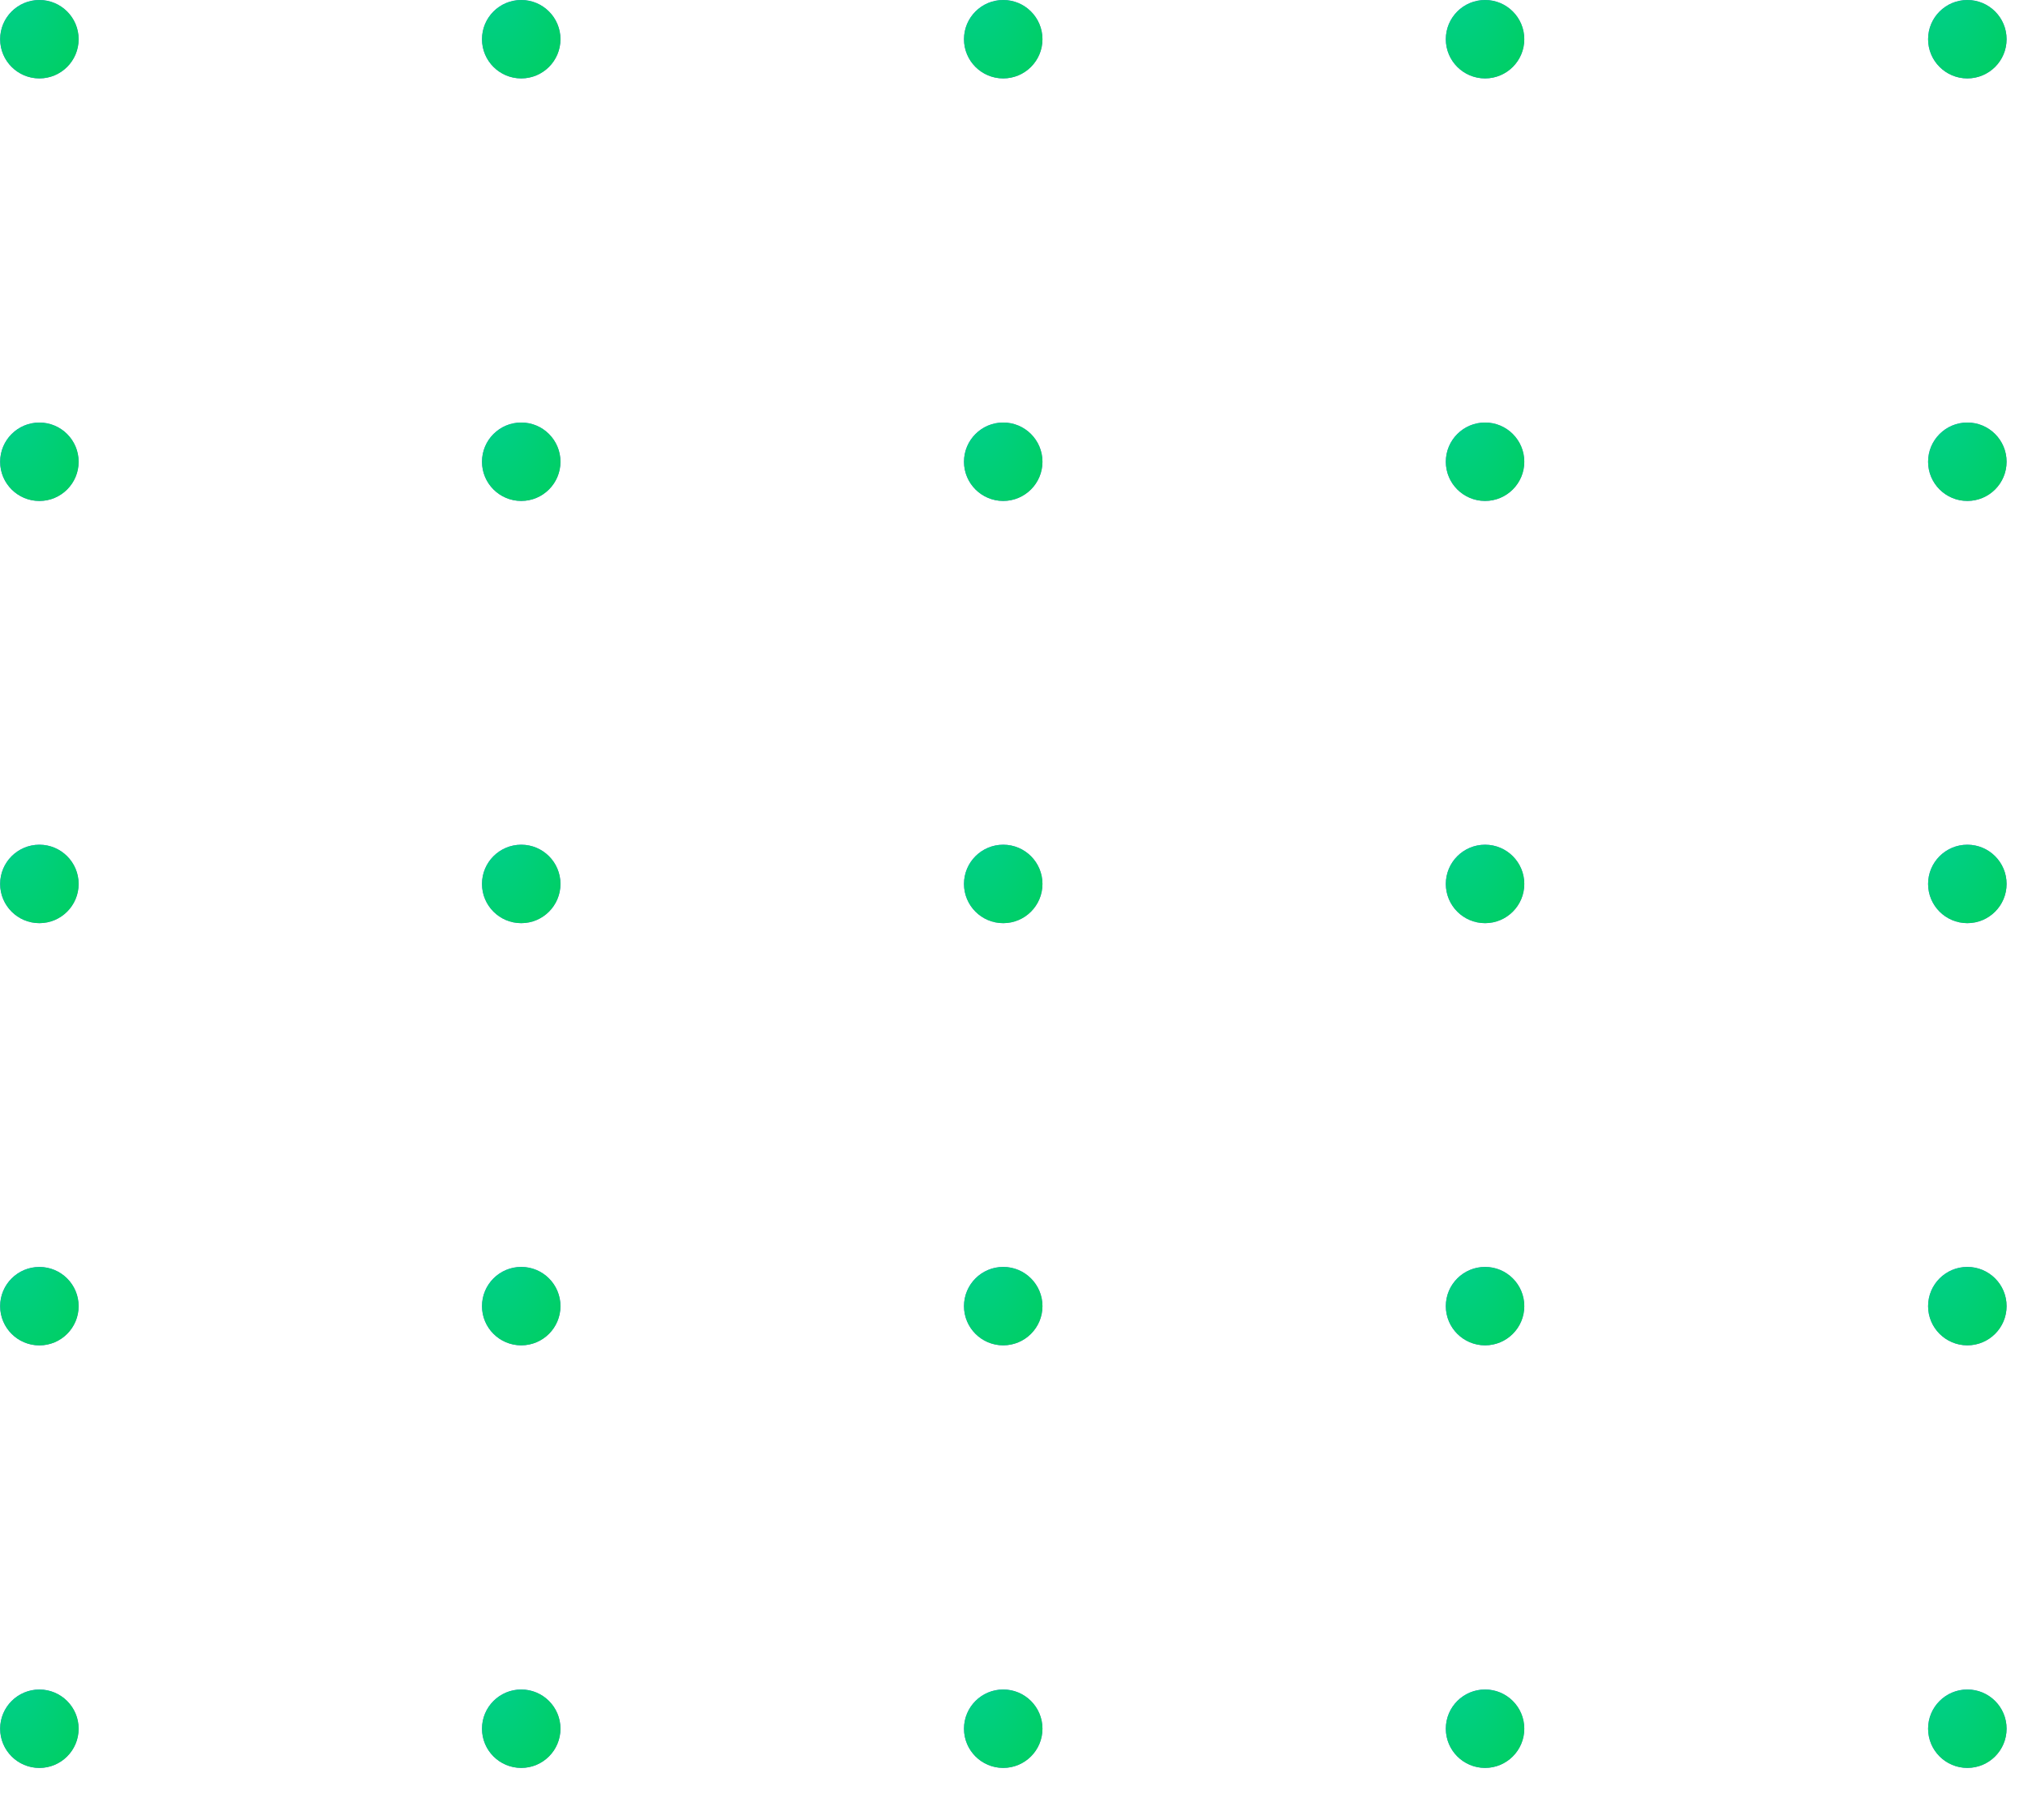 <svg width="88" height="79" viewBox="0 0 88 79" fill="none" xmlns="http://www.w3.org/2000/svg">
<g clip-path="url(#clip0_1_828)">
<path d="M1.709 3.403C2.649 3.403 3.412 2.641 3.412 1.702C3.412 0.762 2.649 0 1.709 0C0.769 0 0.006 0.762 0.006 1.702C0.006 2.641 0.769 3.403 1.709 3.403Z" fill="#6872E3"/>
<path d="M1.709 3.403C2.649 3.403 3.412 2.641 3.412 1.702C3.412 0.762 2.649 0 1.709 0C0.769 0 0.006 0.762 0.006 1.702C0.006 2.641 0.769 3.403 1.709 3.403Z" fill="url(#paint0_radial_1_828)"/>
<path d="M22.618 3.403C23.558 3.403 24.32 2.641 24.32 1.702C24.32 0.762 23.558 0 22.618 0C21.677 0 20.915 0.762 20.915 1.702C20.915 2.641 21.677 3.403 22.618 3.403Z" fill="#6872E3"/>
<path d="M22.618 3.403C23.558 3.403 24.32 2.641 24.32 1.702C24.32 0.762 23.558 0 22.618 0C21.677 0 20.915 0.762 20.915 1.702C20.915 2.641 21.677 3.403 22.618 3.403Z" fill="url(#paint1_radial_1_828)"/>
<path d="M43.532 3.403C44.473 3.403 45.235 2.641 45.235 1.702C45.235 0.762 44.473 0 43.532 0C42.592 0 41.83 0.762 41.83 1.702C41.83 2.641 42.592 3.403 43.532 3.403Z" fill="#6872E3"/>
<path d="M43.532 3.403C44.473 3.403 45.235 2.641 45.235 1.702C45.235 0.762 44.473 0 43.532 0C42.592 0 41.83 0.762 41.83 1.702C41.83 2.641 42.592 3.403 43.532 3.403Z" fill="url(#paint2_radial_1_828)"/>
<path d="M64.441 3.403C65.381 3.403 66.143 2.641 66.143 1.702C66.143 0.762 65.381 0 64.441 0C63.5 0 62.738 0.762 62.738 1.702C62.738 2.641 63.5 3.403 64.441 3.403Z" fill="#6872E3"/>
<path d="M64.441 3.403C65.381 3.403 66.143 2.641 66.143 1.702C66.143 0.762 65.381 0 64.441 0C63.5 0 62.738 0.762 62.738 1.702C62.738 2.641 63.5 3.403 64.441 3.403Z" fill="url(#paint3_radial_1_828)"/>
<path d="M85.368 3.403C86.309 3.403 87.071 2.641 87.071 1.702C87.071 0.762 86.309 0 85.368 0C84.428 0 83.665 0.762 83.665 1.702C83.665 2.641 84.428 3.403 85.368 3.403Z" fill="#6872E3"/>
<path d="M85.368 3.403C86.309 3.403 87.071 2.641 87.071 1.702C87.071 0.762 86.309 0 85.368 0C84.428 0 83.665 0.762 83.665 1.702C83.665 2.641 84.428 3.403 85.368 3.403Z" fill="url(#paint4_radial_1_828)"/>
<path d="M1.709 21.742C2.649 21.742 3.412 20.981 3.412 20.041C3.412 19.101 2.649 18.339 1.709 18.339C0.769 18.339 0.006 19.101 0.006 20.041C0.006 20.981 0.769 21.742 1.709 21.742Z" fill="#6872E3"/>
<path d="M1.709 21.742C2.649 21.742 3.412 20.981 3.412 20.041C3.412 19.101 2.649 18.339 1.709 18.339C0.769 18.339 0.006 19.101 0.006 20.041C0.006 20.981 0.769 21.742 1.709 21.742Z" fill="url(#paint5_radial_1_828)"/>
<path d="M22.618 21.741C23.558 21.741 24.32 20.979 24.32 20.04C24.32 19.1 23.558 18.338 22.618 18.338C21.677 18.338 20.915 19.1 20.915 20.04C20.915 20.979 21.677 21.741 22.618 21.741Z" fill="#6872E3"/>
<path d="M22.618 21.741C23.558 21.741 24.32 20.979 24.32 20.04C24.32 19.1 23.558 18.338 22.618 18.338C21.677 18.338 20.915 19.1 20.915 20.04C20.915 20.979 21.677 21.741 22.618 21.741Z" fill="url(#paint6_radial_1_828)"/>
<path d="M43.532 21.741C44.473 21.741 45.235 20.979 45.235 20.04C45.235 19.1 44.473 18.338 43.532 18.338C42.592 18.338 41.83 19.1 41.83 20.04C41.83 20.979 42.592 21.741 43.532 21.741Z" fill="#6872E3"/>
<path d="M43.532 21.741C44.473 21.741 45.235 20.979 45.235 20.04C45.235 19.1 44.473 18.338 43.532 18.338C42.592 18.338 41.83 19.1 41.83 20.04C41.83 20.979 42.592 21.741 43.532 21.741Z" fill="url(#paint7_radial_1_828)"/>
<path d="M64.441 21.741C65.381 21.741 66.143 20.979 66.143 20.04C66.143 19.1 65.381 18.338 64.441 18.338C63.5 18.338 62.738 19.1 62.738 20.04C62.738 20.979 63.5 21.741 64.441 21.741Z" fill="#6872E3"/>
<path d="M64.441 21.741C65.381 21.741 66.143 20.979 66.143 20.04C66.143 19.1 65.381 18.338 64.441 18.338C63.5 18.338 62.738 19.1 62.738 20.04C62.738 20.979 63.5 21.741 64.441 21.741Z" fill="url(#paint8_radial_1_828)"/>
<path d="M85.368 21.741C86.309 21.741 87.071 20.979 87.071 20.04C87.071 19.1 86.309 18.338 85.368 18.338C84.428 18.338 83.665 19.1 83.665 20.04C83.665 20.979 84.428 21.741 85.368 21.741Z" fill="#6872E3"/>
<path d="M85.368 21.741C86.309 21.741 87.071 20.979 87.071 20.04C87.071 19.1 86.309 18.338 85.368 18.338C84.428 18.338 83.665 19.1 83.665 20.04C83.665 20.979 84.428 21.741 85.368 21.741Z" fill="url(#paint9_radial_1_828)"/>
<path d="M1.709 40.065C2.649 40.065 3.412 39.303 3.412 38.363C3.412 37.423 2.649 36.661 1.709 36.661C0.769 36.661 0.006 37.423 0.006 38.363C0.006 39.303 0.769 40.065 1.709 40.065Z" fill="#6872E3"/>
<path d="M1.709 40.065C2.649 40.065 3.412 39.303 3.412 38.363C3.412 37.423 2.649 36.661 1.709 36.661C0.769 36.661 0.006 37.423 0.006 38.363C0.006 39.303 0.769 40.065 1.709 40.065Z" fill="url(#paint10_radial_1_828)"/>
<path d="M22.618 40.065C23.558 40.065 24.32 39.303 24.32 38.363C24.32 37.423 23.558 36.661 22.618 36.661C21.677 36.661 20.915 37.423 20.915 38.363C20.915 39.303 21.677 40.065 22.618 40.065Z" fill="#6872E3"/>
<path d="M22.618 40.065C23.558 40.065 24.32 39.303 24.32 38.363C24.32 37.423 23.558 36.661 22.618 36.661C21.677 36.661 20.915 37.423 20.915 38.363C20.915 39.303 21.677 40.065 22.618 40.065Z" fill="url(#paint11_radial_1_828)"/>
<path d="M43.532 40.065C44.473 40.065 45.235 39.303 45.235 38.363C45.235 37.423 44.473 36.661 43.532 36.661C42.592 36.661 41.83 37.423 41.83 38.363C41.83 39.303 42.592 40.065 43.532 40.065Z" fill="#6872E3"/>
<path d="M43.532 40.065C44.473 40.065 45.235 39.303 45.235 38.363C45.235 37.423 44.473 36.661 43.532 36.661C42.592 36.661 41.83 37.423 41.83 38.363C41.83 39.303 42.592 40.065 43.532 40.065Z" fill="url(#paint12_radial_1_828)"/>
<path d="M64.441 40.065C65.381 40.065 66.143 39.303 66.143 38.363C66.143 37.423 65.381 36.661 64.441 36.661C63.5 36.661 62.738 37.423 62.738 38.363C62.738 39.303 63.5 40.065 64.441 40.065Z" fill="#6872E3"/>
<path d="M64.441 40.065C65.381 40.065 66.143 39.303 66.143 38.363C66.143 37.423 65.381 36.661 64.441 36.661C63.5 36.661 62.738 37.423 62.738 38.363C62.738 39.303 63.5 40.065 64.441 40.065Z" fill="url(#paint13_radial_1_828)"/>
<path d="M85.368 40.065C86.309 40.065 87.071 39.303 87.071 38.363C87.071 37.423 86.309 36.661 85.368 36.661C84.428 36.661 83.665 37.423 83.665 38.363C83.665 39.303 84.428 40.065 85.368 40.065Z" fill="#6872E3"/>
<path d="M85.368 40.065C86.309 40.065 87.071 39.303 87.071 38.363C87.071 37.423 86.309 36.661 85.368 36.661C84.428 36.661 83.665 37.423 83.665 38.363C83.665 39.303 84.428 40.065 85.368 40.065Z" fill="url(#paint14_radial_1_828)"/>
<path d="M1.709 58.39C2.649 58.39 3.412 57.628 3.412 56.688C3.412 55.748 2.649 54.987 1.709 54.987C0.769 54.987 0.006 55.748 0.006 56.688C0.006 57.628 0.769 58.39 1.709 58.39Z" fill="#6872E3"/>
<path d="M1.709 58.39C2.649 58.39 3.412 57.628 3.412 56.688C3.412 55.748 2.649 54.987 1.709 54.987C0.769 54.987 0.006 55.748 0.006 56.688C0.006 57.628 0.769 58.39 1.709 58.39Z" fill="url(#paint15_radial_1_828)"/>
<path d="M22.618 58.388C23.558 58.388 24.32 57.626 24.32 56.687C24.32 55.747 23.558 54.985 22.618 54.985C21.677 54.985 20.915 55.747 20.915 56.687C20.915 57.626 21.677 58.388 22.618 58.388Z" fill="#6872E3"/>
<path d="M22.618 58.388C23.558 58.388 24.32 57.626 24.32 56.687C24.32 55.747 23.558 54.985 22.618 54.985C21.677 54.985 20.915 55.747 20.915 56.687C20.915 57.626 21.677 58.388 22.618 58.388Z" fill="url(#paint16_radial_1_828)"/>
<path d="M43.532 58.388C44.473 58.388 45.235 57.626 45.235 56.687C45.235 55.747 44.473 54.985 43.532 54.985C42.592 54.985 41.83 55.747 41.83 56.687C41.83 57.626 42.592 58.388 43.532 58.388Z" fill="#6872E3"/>
<path d="M43.532 58.388C44.473 58.388 45.235 57.626 45.235 56.687C45.235 55.747 44.473 54.985 43.532 54.985C42.592 54.985 41.83 55.747 41.83 56.687C41.83 57.626 42.592 58.388 43.532 58.388Z" fill="url(#paint17_radial_1_828)"/>
<path d="M64.441 58.388C65.381 58.388 66.143 57.626 66.143 56.687C66.143 55.747 65.381 54.985 64.441 54.985C63.5 54.985 62.738 55.747 62.738 56.687C62.738 57.626 63.5 58.388 64.441 58.388Z" fill="#6872E3"/>
<path d="M64.441 58.388C65.381 58.388 66.143 57.626 66.143 56.687C66.143 55.747 65.381 54.985 64.441 54.985C63.5 54.985 62.738 55.747 62.738 56.687C62.738 57.626 63.5 58.388 64.441 58.388Z" fill="url(#paint18_radial_1_828)"/>
<path d="M85.368 58.388C86.309 58.388 87.071 57.626 87.071 56.687C87.071 55.747 86.309 54.985 85.368 54.985C84.428 54.985 83.665 55.747 83.665 56.687C83.665 57.626 84.428 58.388 85.368 58.388Z" fill="#6872E3"/>
<path d="M85.368 58.388C86.309 58.388 87.071 57.626 87.071 56.687C87.071 55.747 86.309 54.985 85.368 54.985C84.428 54.985 83.665 55.747 83.665 56.687C83.665 57.626 84.428 58.388 85.368 58.388Z" fill="url(#paint19_radial_1_828)"/>
<path d="M1.709 76.729C2.649 76.729 3.412 75.967 3.412 75.027C3.412 74.088 2.649 73.326 1.709 73.326C0.769 73.326 0.006 74.088 0.006 75.027C0.006 75.967 0.769 76.729 1.709 76.729Z" fill="#6872E3"/>
<path d="M1.709 76.729C2.649 76.729 3.412 75.967 3.412 75.027C3.412 74.088 2.649 73.326 1.709 73.326C0.769 73.326 0.006 74.088 0.006 75.027C0.006 75.967 0.769 76.729 1.709 76.729Z" fill="url(#paint20_radial_1_828)"/>
<path d="M22.618 76.728C23.558 76.728 24.32 75.966 24.32 75.026C24.32 74.086 23.558 73.325 22.618 73.325C21.677 73.325 20.915 74.086 20.915 75.026C20.915 75.966 21.677 76.728 22.618 76.728Z" fill="#6872E3"/>
<path d="M22.618 76.728C23.558 76.728 24.32 75.966 24.32 75.026C24.32 74.086 23.558 73.325 22.618 73.325C21.677 73.325 20.915 74.086 20.915 75.026C20.915 75.966 21.677 76.728 22.618 76.728Z" fill="url(#paint21_radial_1_828)"/>
<path d="M43.532 76.728C44.473 76.728 45.235 75.966 45.235 75.026C45.235 74.086 44.473 73.325 43.532 73.325C42.592 73.325 41.83 74.086 41.83 75.026C41.83 75.966 42.592 76.728 43.532 76.728Z" fill="#6872E3"/>
<path d="M43.532 76.728C44.473 76.728 45.235 75.966 45.235 75.026C45.235 74.086 44.473 73.325 43.532 73.325C42.592 73.325 41.83 74.086 41.83 75.026C41.83 75.966 42.592 76.728 43.532 76.728Z" fill="url(#paint22_radial_1_828)"/>
<path d="M64.441 76.728C65.381 76.728 66.143 75.966 66.143 75.026C66.143 74.086 65.381 73.325 64.441 73.325C63.5 73.325 62.738 74.086 62.738 75.026C62.738 75.966 63.5 76.728 64.441 76.728Z" fill="#6872E3"/>
<path d="M64.441 76.728C65.381 76.728 66.143 75.966 66.143 75.026C66.143 74.086 65.381 73.325 64.441 73.325C63.5 73.325 62.738 74.086 62.738 75.026C62.738 75.966 63.5 76.728 64.441 76.728Z" fill="url(#paint23_radial_1_828)"/>
<path d="M85.368 76.728C86.309 76.728 87.071 75.966 87.071 75.026C87.071 74.086 86.309 73.325 85.368 73.325C84.428 73.325 83.665 74.086 83.665 75.026C83.665 75.966 84.428 76.728 85.368 76.728Z" fill="#6872E3"/>
<path d="M85.368 76.728C86.309 76.728 87.071 75.966 87.071 75.026C87.071 74.086 86.309 73.325 85.368 73.325C84.428 73.325 83.665 74.086 83.665 75.026C83.665 75.966 84.428 76.728 85.368 76.728Z" fill="url(#paint24_radial_1_828)"/>
</g>
<defs>
<radialGradient id="paint0_radial_1_828" cx="0" cy="0" r="1" gradientUnits="userSpaceOnUse" gradientTransform="translate(0.446 -0.992) scale(4.088 6.127)">
<stop stop-color="#00CF91"/>
<stop offset="1" stop-color="#00CF60"/>
</radialGradient>
<radialGradient id="paint1_radial_1_828" cx="0" cy="0" r="1" gradientUnits="userSpaceOnUse" gradientTransform="translate(21.355 -0.992) scale(4.088 6.127)">
<stop stop-color="#00CF91"/>
<stop offset="1" stop-color="#00CF60"/>
</radialGradient>
<radialGradient id="paint2_radial_1_828" cx="0" cy="0" r="1" gradientUnits="userSpaceOnUse" gradientTransform="translate(42.27 -0.992) scale(4.088 6.127)">
<stop stop-color="#00CF91"/>
<stop offset="1" stop-color="#00CF60"/>
</radialGradient>
<radialGradient id="paint3_radial_1_828" cx="0" cy="0" r="1" gradientUnits="userSpaceOnUse" gradientTransform="translate(63.178 -0.992) scale(4.088 6.127)">
<stop stop-color="#00CF91"/>
<stop offset="1" stop-color="#00CF60"/>
</radialGradient>
<radialGradient id="paint4_radial_1_828" cx="0" cy="0" r="1" gradientUnits="userSpaceOnUse" gradientTransform="translate(84.106 -0.992) scale(4.088 6.127)">
<stop stop-color="#00CF91"/>
<stop offset="1" stop-color="#00CF60"/>
</radialGradient>
<radialGradient id="paint5_radial_1_828" cx="0" cy="0" r="1" gradientUnits="userSpaceOnUse" gradientTransform="translate(0.446 17.348) scale(4.088 6.127)">
<stop stop-color="#00CF91"/>
<stop offset="1" stop-color="#00CF60"/>
</radialGradient>
<radialGradient id="paint6_radial_1_828" cx="0" cy="0" r="1" gradientUnits="userSpaceOnUse" gradientTransform="translate(21.355 17.346) scale(4.088 6.127)">
<stop stop-color="#00CF91"/>
<stop offset="1" stop-color="#00CF60"/>
</radialGradient>
<radialGradient id="paint7_radial_1_828" cx="0" cy="0" r="1" gradientUnits="userSpaceOnUse" gradientTransform="translate(42.27 17.346) scale(4.088 6.127)">
<stop stop-color="#00CF91"/>
<stop offset="1" stop-color="#00CF60"/>
</radialGradient>
<radialGradient id="paint8_radial_1_828" cx="0" cy="0" r="1" gradientUnits="userSpaceOnUse" gradientTransform="translate(63.178 17.346) scale(4.088 6.127)">
<stop stop-color="#00CF91"/>
<stop offset="1" stop-color="#00CF60"/>
</radialGradient>
<radialGradient id="paint9_radial_1_828" cx="0" cy="0" r="1" gradientUnits="userSpaceOnUse" gradientTransform="translate(84.106 17.346) scale(4.088 6.127)">
<stop stop-color="#00CF91"/>
<stop offset="1" stop-color="#00CF60"/>
</radialGradient>
<radialGradient id="paint10_radial_1_828" cx="0" cy="0" r="1" gradientUnits="userSpaceOnUse" gradientTransform="translate(0.446 35.669) scale(4.088 6.127)">
<stop stop-color="#00CF91"/>
<stop offset="1" stop-color="#00CF60"/>
</radialGradient>
<radialGradient id="paint11_radial_1_828" cx="0" cy="0" r="1" gradientUnits="userSpaceOnUse" gradientTransform="translate(21.355 35.669) scale(4.088 6.127)">
<stop stop-color="#00CF91"/>
<stop offset="1" stop-color="#00CF60"/>
</radialGradient>
<radialGradient id="paint12_radial_1_828" cx="0" cy="0" r="1" gradientUnits="userSpaceOnUse" gradientTransform="translate(42.27 35.669) scale(4.088 6.127)">
<stop stop-color="#00CF91"/>
<stop offset="1" stop-color="#00CF60"/>
</radialGradient>
<radialGradient id="paint13_radial_1_828" cx="0" cy="0" r="1" gradientUnits="userSpaceOnUse" gradientTransform="translate(63.178 35.669) scale(4.088 6.127)">
<stop stop-color="#00CF91"/>
<stop offset="1" stop-color="#00CF60"/>
</radialGradient>
<radialGradient id="paint14_radial_1_828" cx="0" cy="0" r="1" gradientUnits="userSpaceOnUse" gradientTransform="translate(84.106 35.669) scale(4.088 6.127)">
<stop stop-color="#00CF91"/>
<stop offset="1" stop-color="#00CF60"/>
</radialGradient>
<radialGradient id="paint15_radial_1_828" cx="0" cy="0" r="1" gradientUnits="userSpaceOnUse" gradientTransform="translate(0.446 53.995) scale(4.088 6.127)">
<stop stop-color="#00CF91"/>
<stop offset="1" stop-color="#00CF60"/>
</radialGradient>
<radialGradient id="paint16_radial_1_828" cx="0" cy="0" r="1" gradientUnits="userSpaceOnUse" gradientTransform="translate(21.355 53.993) scale(4.088 6.127)">
<stop stop-color="#00CF91"/>
<stop offset="1" stop-color="#00CF60"/>
</radialGradient>
<radialGradient id="paint17_radial_1_828" cx="0" cy="0" r="1" gradientUnits="userSpaceOnUse" gradientTransform="translate(42.27 53.993) scale(4.088 6.127)">
<stop stop-color="#00CF91"/>
<stop offset="1" stop-color="#00CF60"/>
</radialGradient>
<radialGradient id="paint18_radial_1_828" cx="0" cy="0" r="1" gradientUnits="userSpaceOnUse" gradientTransform="translate(63.178 53.993) scale(4.088 6.127)">
<stop stop-color="#00CF91"/>
<stop offset="1" stop-color="#00CF60"/>
</radialGradient>
<radialGradient id="paint19_radial_1_828" cx="0" cy="0" r="1" gradientUnits="userSpaceOnUse" gradientTransform="translate(84.106 53.993) scale(4.088 6.127)">
<stop stop-color="#00CF91"/>
<stop offset="1" stop-color="#00CF60"/>
</radialGradient>
<radialGradient id="paint20_radial_1_828" cx="0" cy="0" r="1" gradientUnits="userSpaceOnUse" gradientTransform="translate(0.446 72.334) scale(4.088 6.128)">
<stop stop-color="#00CF91"/>
<stop offset="1" stop-color="#00CF60"/>
</radialGradient>
<radialGradient id="paint21_radial_1_828" cx="0" cy="0" r="1" gradientUnits="userSpaceOnUse" gradientTransform="translate(21.355 72.333) scale(4.088 6.127)">
<stop stop-color="#00CF91"/>
<stop offset="1" stop-color="#00CF60"/>
</radialGradient>
<radialGradient id="paint22_radial_1_828" cx="0" cy="0" r="1" gradientUnits="userSpaceOnUse" gradientTransform="translate(42.27 72.333) scale(4.088 6.127)">
<stop stop-color="#00CF91"/>
<stop offset="1" stop-color="#00CF60"/>
</radialGradient>
<radialGradient id="paint23_radial_1_828" cx="0" cy="0" r="1" gradientUnits="userSpaceOnUse" gradientTransform="translate(63.178 72.333) scale(4.088 6.127)">
<stop stop-color="#00CF91"/>
<stop offset="1" stop-color="#00CF60"/>
</radialGradient>
<radialGradient id="paint24_radial_1_828" cx="0" cy="0" r="1" gradientUnits="userSpaceOnUse" gradientTransform="translate(84.106 72.333) scale(4.088 6.127)">
<stop stop-color="#00CF91"/>
<stop offset="1" stop-color="#00CF60"/>
</radialGradient>
<clipPath id="clip0_1_828">
<rect width="87.987" height="78.16" fill="white" transform="translate(0.006)"/>
</clipPath>
</defs>
</svg>
